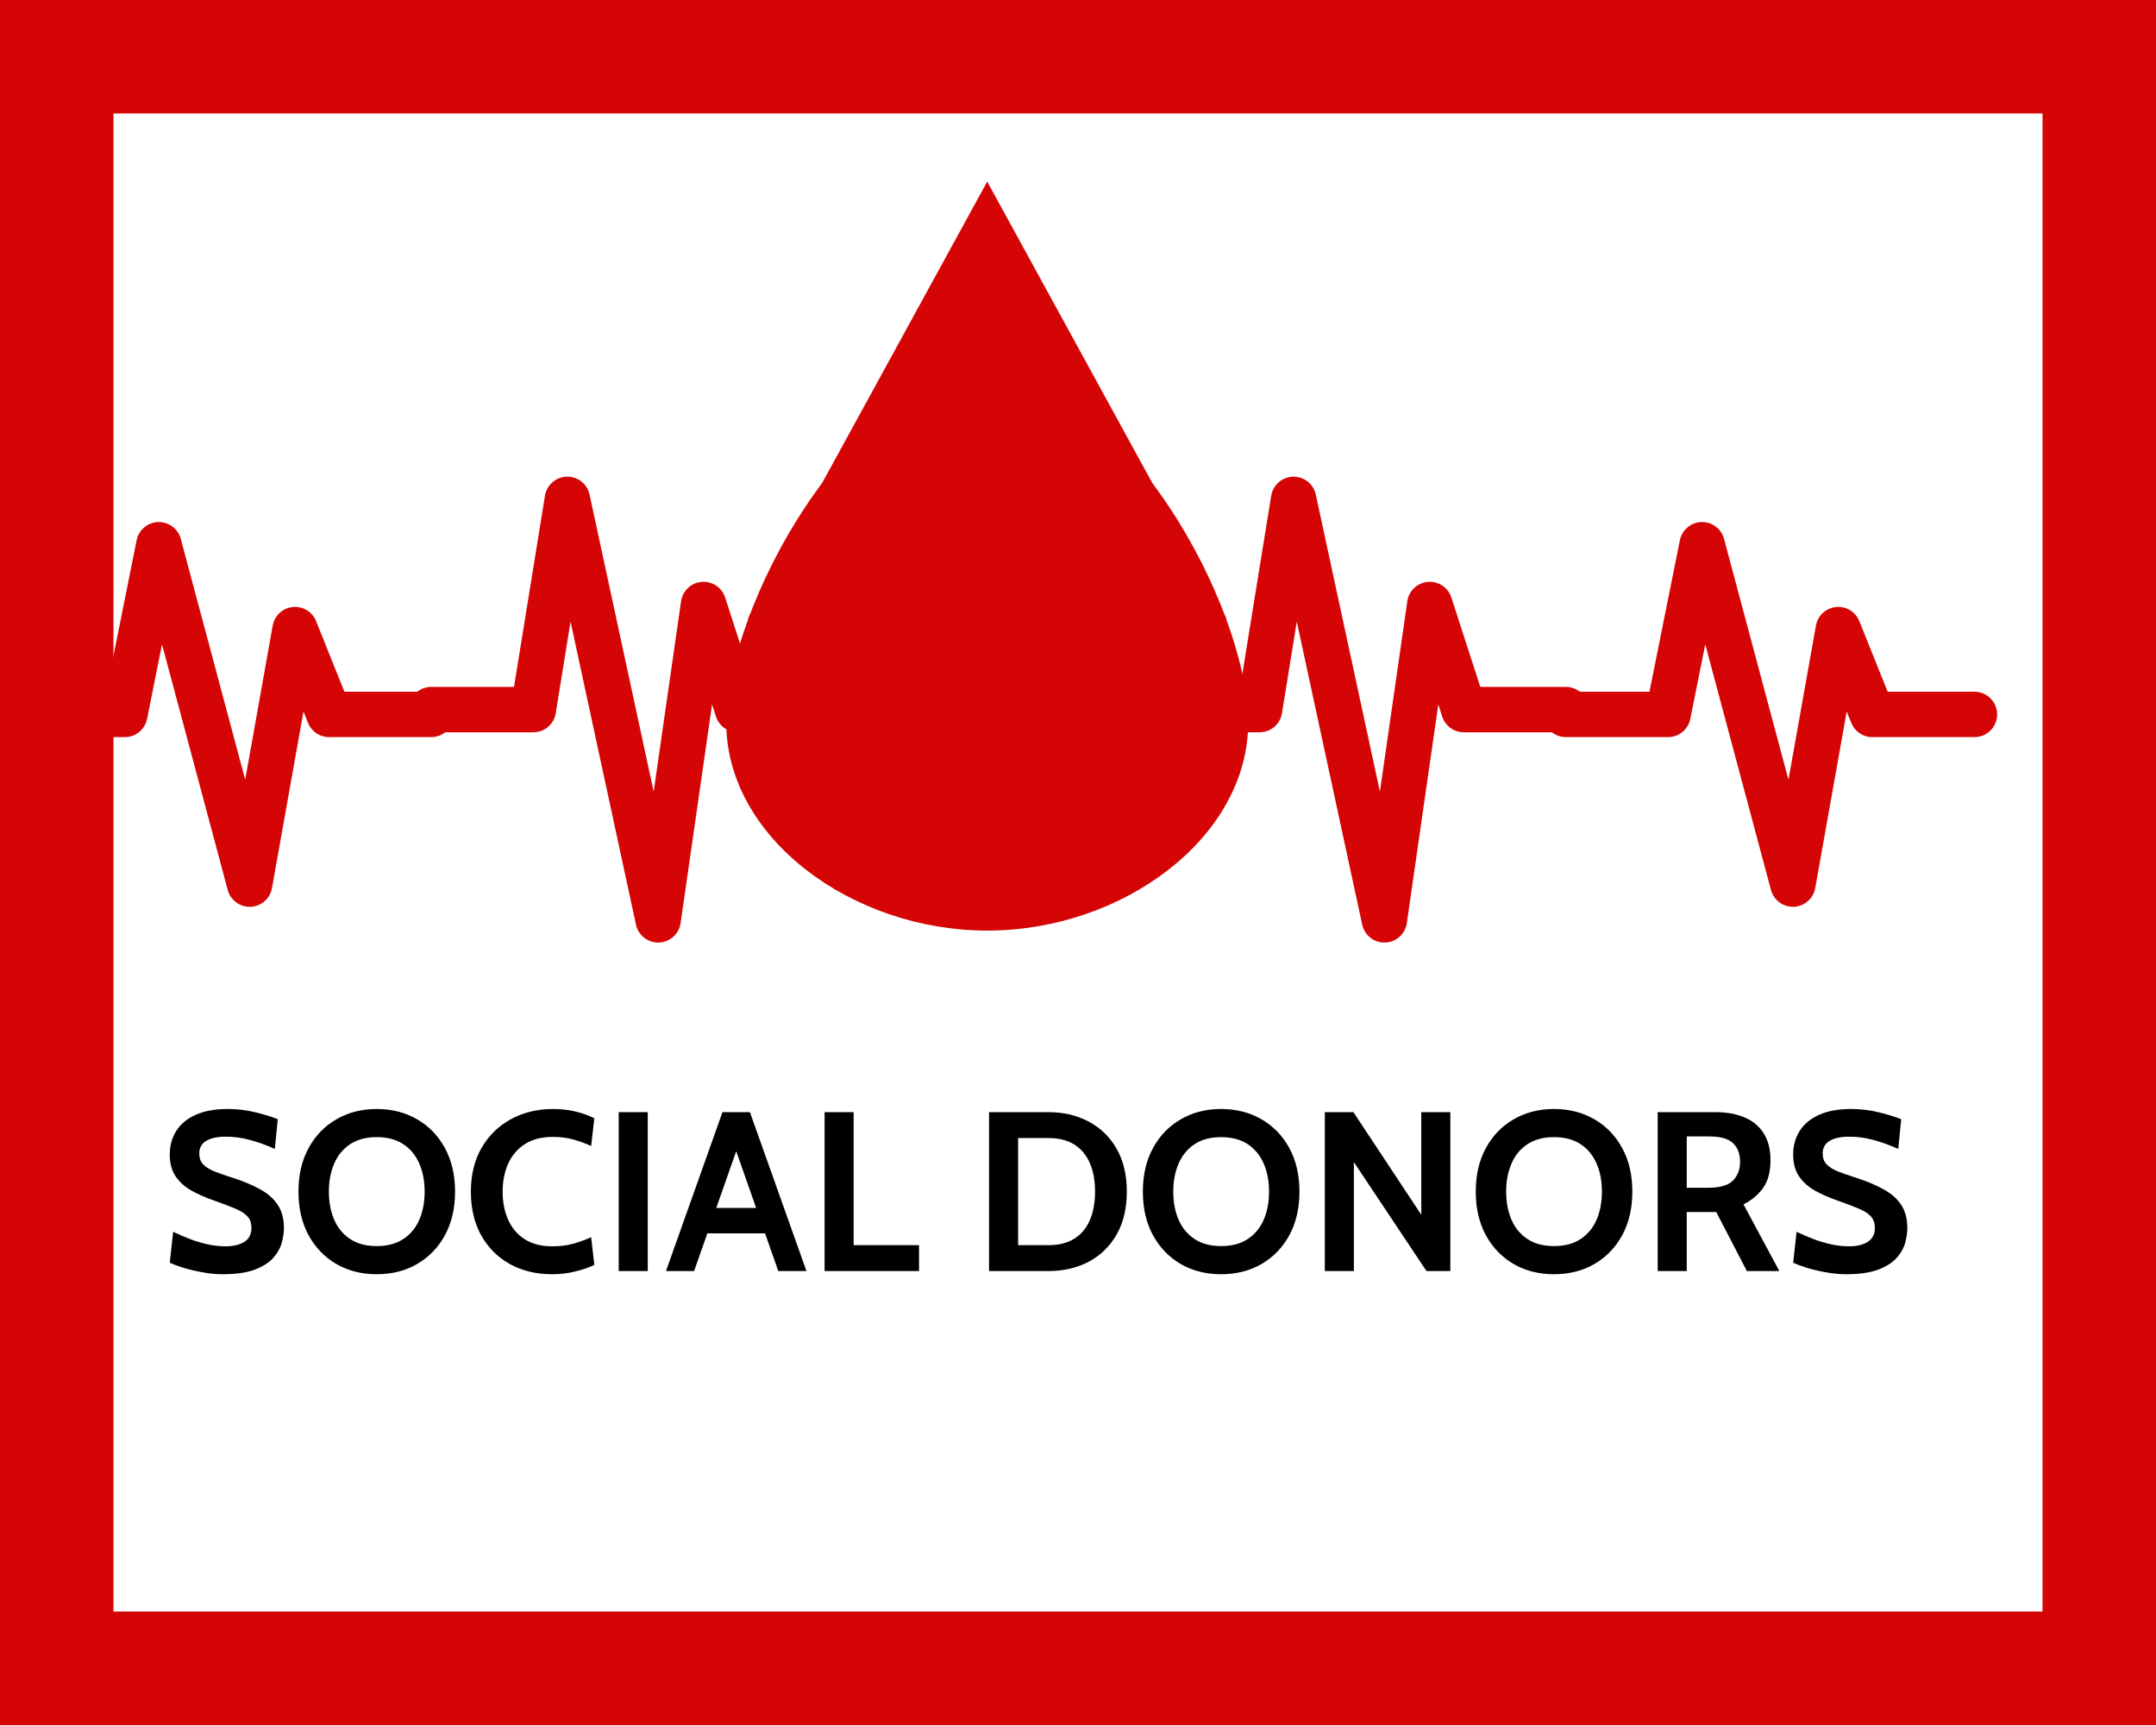 <svg width="95" height="76" viewBox="0 0 95 76" fill="none" xmlns="http://www.w3.org/2000/svg">
<rect x="0" y="0" width="95" height="76" fill="#333333" stroke="none"/>
<rect x="2.5" y="2.5" width="90" height="71" fill="white" stroke="#D60505" stroke-width="5"/>
<path d="M19 31.264H23.5L25 22L29 40.527L31 26.632L32.5 31.264H37" stroke="#D60505" stroke-width="2" stroke-linecap="round" stroke-linejoin="round"/>
<path d="M1 31.476H5.5L7 24L11 38.952L13 27.738L14.5 31.476H19" stroke="#D60505" stroke-width="2" stroke-linecap="round" stroke-linejoin="round"/>
<path d="M51 31.264H55.5L57 22L61 40.527L63 26.632L64.5 31.264H69" stroke="#D60505" stroke-width="2" stroke-linecap="round" stroke-linejoin="round"/>
<path d="M69 31.476H73.5L75 24L79 38.952L81 27.738L82.5 31.476H87" stroke="#D60505" stroke-width="2" stroke-linecap="round" stroke-linejoin="round"/>
<path d="M43.5 8L54.045 27.25H32.955L43.5 8Z" fill="#D60505"/>
<path d="M55 31.833C55 36.896 49.478 41 43.5 41C37.522 41 32 36.896 32 31.833C32 26.771 37.522 16.555 43.5 16.555C49.478 16.555 55 26.771 55 31.833Z" fill="#D60505"/>
<path d="M9.8 56.14C9.517 56.14 9.225 56.112 8.925 56.055C8.625 56.002 8.347 55.937 8.09 55.86C7.833 55.78 7.63 55.703 7.48 55.63L7.63 54.27C7.863 54.383 8.107 54.488 8.36 54.585C8.613 54.682 8.873 54.76 9.14 54.82C9.407 54.88 9.677 54.91 9.95 54.91C10.29 54.91 10.563 54.843 10.77 54.71C10.977 54.577 11.08 54.373 11.08 54.1C11.08 53.89 11.022 53.722 10.905 53.595C10.788 53.465 10.61 53.35 10.37 53.25C10.13 53.147 9.823 53.03 9.45 52.9C9.077 52.77 8.742 52.623 8.445 52.46C8.148 52.293 7.913 52.083 7.74 51.83C7.567 51.577 7.48 51.253 7.48 50.86C7.48 50.473 7.575 50.13 7.765 49.83C7.955 49.527 8.238 49.29 8.615 49.12C8.995 48.947 9.467 48.86 10.03 48.86C10.457 48.86 10.863 48.908 11.25 49.005C11.637 49.098 11.967 49.2 12.24 49.31L12.11 50.62C11.717 50.443 11.347 50.31 11 50.22C10.657 50.127 10.307 50.08 9.95 50.08C9.577 50.08 9.288 50.142 9.085 50.265C8.882 50.388 8.78 50.573 8.78 50.82C8.78 51.017 8.837 51.175 8.95 51.295C9.063 51.415 9.225 51.518 9.435 51.605C9.645 51.688 9.897 51.777 10.19 51.87C10.697 52.03 11.122 52.207 11.465 52.4C11.812 52.59 12.072 52.822 12.245 53.095C12.422 53.365 12.51 53.7 12.51 54.1C12.51 54.3 12.478 54.518 12.415 54.755C12.352 54.988 12.227 55.21 12.04 55.42C11.853 55.63 11.58 55.803 11.22 55.94C10.863 56.073 10.39 56.14 9.8 56.14ZM16.601 56.14C15.934 56.14 15.341 55.99 14.821 55.69C14.301 55.387 13.892 54.963 13.596 54.42C13.299 53.873 13.151 53.233 13.151 52.5C13.151 51.767 13.299 51.128 13.596 50.585C13.892 50.038 14.301 49.615 14.821 49.315C15.341 49.012 15.934 48.86 16.601 48.86C17.267 48.86 17.861 49.012 18.381 49.315C18.901 49.615 19.309 50.038 19.606 50.585C19.902 51.128 20.051 51.767 20.051 52.5C20.051 53.233 19.902 53.873 19.606 54.42C19.309 54.963 18.901 55.387 18.381 55.69C17.861 55.99 17.267 56.14 16.601 56.14ZM16.601 54.9C17.067 54.9 17.457 54.797 17.771 54.59C18.084 54.383 18.319 54.1 18.476 53.74C18.632 53.377 18.711 52.963 18.711 52.5C18.711 52.037 18.632 51.625 18.476 51.265C18.319 50.902 18.084 50.617 17.771 50.41C17.457 50.203 17.067 50.1 16.601 50.1C16.134 50.1 15.744 50.203 15.431 50.41C15.117 50.617 14.882 50.902 14.726 51.265C14.569 51.625 14.491 52.037 14.491 52.5C14.491 52.963 14.569 53.377 14.726 53.74C14.882 54.1 15.117 54.383 15.431 54.59C15.744 54.797 16.134 54.9 16.601 54.9ZM24.338 56.14C23.628 56.14 23.003 55.99 22.463 55.69C21.923 55.387 21.502 54.963 21.198 54.42C20.898 53.873 20.748 53.233 20.748 52.5C20.748 51.767 20.903 51.128 21.213 50.585C21.527 50.038 21.957 49.615 22.503 49.315C23.05 49.012 23.675 48.86 24.378 48.86C24.748 48.86 25.087 48.9 25.393 48.98C25.7 49.057 25.965 49.153 26.188 49.27L26.048 50.49C25.795 50.373 25.533 50.278 25.263 50.205C24.997 50.128 24.698 50.09 24.368 50.09C23.878 50.09 23.468 50.193 23.138 50.4C22.812 50.607 22.565 50.892 22.398 51.255C22.232 51.618 22.148 52.033 22.148 52.5C22.148 52.967 22.23 53.382 22.393 53.745C22.557 54.108 22.8 54.393 23.123 54.6C23.45 54.807 23.855 54.91 24.338 54.91C24.675 54.91 24.977 54.873 25.243 54.8C25.51 54.727 25.778 54.63 26.048 54.51L26.188 55.73C25.925 55.853 25.635 55.952 25.318 56.025C25.005 56.102 24.678 56.14 24.338 56.14ZM27.262 56V49H28.542V56H27.262ZM33.904 54.34H30.974V53.22H33.904V54.34ZM32.275 50.25H32.605L30.584 56H29.345L31.834 49H33.044L35.535 56H34.294L32.275 50.25ZM36.334 56V49H37.614V54.86H40.495V56H36.334ZM43.581 56V49H46.2C46.867 49 47.461 49.14 47.98 49.42C48.501 49.697 48.909 50.097 49.206 50.62C49.502 51.14 49.651 51.767 49.651 52.5C49.651 53.233 49.502 53.862 49.206 54.385C48.909 54.905 48.501 55.305 47.98 55.585C47.461 55.862 46.867 56 46.2 56H43.581ZM44.861 54.86H46.2C46.654 54.86 47.032 54.765 47.336 54.575C47.639 54.385 47.867 54.113 48.02 53.76C48.174 53.407 48.251 52.987 48.251 52.5C48.251 52.013 48.174 51.593 48.02 51.24C47.867 50.887 47.639 50.615 47.336 50.425C47.032 50.235 46.654 50.14 46.2 50.14H44.861V54.86ZM53.808 56.14C53.141 56.14 52.548 55.99 52.028 55.69C51.508 55.387 51.099 54.963 50.803 54.42C50.506 53.873 50.358 53.233 50.358 52.5C50.358 51.767 50.506 51.128 50.803 50.585C51.099 50.038 51.508 49.615 52.028 49.315C52.548 49.012 53.141 48.86 53.808 48.86C54.474 48.86 55.068 49.012 55.588 49.315C56.108 49.615 56.516 50.038 56.813 50.585C57.109 51.128 57.258 51.767 57.258 52.5C57.258 53.233 57.109 53.873 56.813 54.42C56.516 54.963 56.108 55.387 55.588 55.69C55.068 55.99 54.474 56.14 53.808 56.14ZM53.808 54.9C54.275 54.9 54.664 54.797 54.978 54.59C55.291 54.383 55.526 54.1 55.683 53.74C55.84 53.377 55.918 52.963 55.918 52.5C55.918 52.037 55.84 51.625 55.683 51.265C55.526 50.902 55.291 50.617 54.978 50.41C54.664 50.203 54.275 50.1 53.808 50.1C53.341 50.1 52.951 50.203 52.638 50.41C52.325 50.617 52.09 50.902 51.933 51.265C51.776 51.625 51.698 52.037 51.698 52.5C51.698 52.963 51.776 53.377 51.933 53.74C52.09 54.1 52.325 54.383 52.638 54.59C52.951 54.797 53.341 54.9 53.808 54.9ZM58.376 56V49H59.636L62.626 53.52V49H63.906V56H62.855L59.656 51.2V56H58.376ZM68.476 56.14C67.809 56.14 67.216 55.99 66.696 55.69C66.176 55.387 65.767 54.963 65.471 54.42C65.174 53.873 65.026 53.233 65.026 52.5C65.026 51.767 65.174 51.128 65.471 50.585C65.767 50.038 66.176 49.615 66.696 49.315C67.216 49.012 67.809 48.86 68.476 48.86C69.142 48.86 69.736 49.012 70.256 49.315C70.776 49.615 71.184 50.038 71.481 50.585C71.777 51.128 71.926 51.767 71.926 52.5C71.926 53.233 71.777 53.873 71.481 54.42C71.184 54.963 70.776 55.387 70.256 55.69C69.736 55.99 69.142 56.14 68.476 56.14ZM68.476 54.9C68.942 54.9 69.332 54.797 69.646 54.59C69.959 54.383 70.194 54.1 70.351 53.74C70.507 53.377 70.586 52.963 70.586 52.5C70.586 52.037 70.507 51.625 70.351 51.265C70.194 50.902 69.959 50.617 69.646 50.41C69.332 50.203 68.942 50.1 68.476 50.1C68.009 50.1 67.619 50.203 67.306 50.41C66.992 50.617 66.757 50.902 66.601 51.265C66.444 51.625 66.366 52.037 66.366 52.5C66.366 52.963 66.444 53.377 66.601 53.74C66.757 54.1 66.992 54.383 67.306 54.59C67.619 54.797 68.009 54.9 68.476 54.9ZM73.043 56V49H75.603C76.087 49 76.508 49.077 76.868 49.23C77.232 49.383 77.513 49.617 77.713 49.93C77.913 50.243 78.013 50.64 78.013 51.12C78.013 51.633 77.903 52.042 77.683 52.345C77.467 52.645 77.18 52.883 76.823 53.06L78.403 56H76.973L75.623 53.4C75.613 53.4 75.605 53.4 75.598 53.4C75.592 53.4 75.583 53.4 75.573 53.4H74.323V56H73.043ZM74.323 52.33H75.263C75.79 52.33 76.157 52.223 76.363 52.01C76.57 51.793 76.673 51.52 76.673 51.19C76.673 50.84 76.572 50.567 76.368 50.37C76.165 50.17 75.813 50.07 75.313 50.07H74.323V52.33ZM81.333 56.14C81.05 56.14 80.758 56.112 80.458 56.055C80.158 56.002 79.88 55.937 79.623 55.86C79.367 55.78 79.163 55.703 79.013 55.63L79.163 54.27C79.397 54.383 79.64 54.488 79.893 54.585C80.147 54.682 80.406 54.76 80.673 54.82C80.94 54.88 81.21 54.91 81.483 54.91C81.823 54.91 82.097 54.843 82.303 54.71C82.51 54.577 82.613 54.373 82.613 54.1C82.613 53.89 82.555 53.722 82.438 53.595C82.322 53.465 82.143 53.35 81.903 53.25C81.663 53.147 81.356 53.03 80.983 52.9C80.61 52.77 80.275 52.623 79.978 52.46C79.681 52.293 79.447 52.083 79.273 51.83C79.1 51.577 79.013 51.253 79.013 50.86C79.013 50.473 79.108 50.13 79.298 49.83C79.488 49.527 79.772 49.29 80.148 49.12C80.528 48.947 81 48.86 81.563 48.86C81.99 48.86 82.397 48.908 82.783 49.005C83.17 49.098 83.5 49.2 83.773 49.31L83.643 50.62C83.25 50.443 82.88 50.31 82.533 50.22C82.19 50.127 81.84 50.08 81.483 50.08C81.11 50.08 80.822 50.142 80.618 50.265C80.415 50.388 80.313 50.573 80.313 50.82C80.313 51.017 80.37 51.175 80.483 51.295C80.597 51.415 80.758 51.518 80.968 51.605C81.178 51.688 81.43 51.777 81.723 51.87C82.23 52.03 82.655 52.207 82.998 52.4C83.345 52.59 83.605 52.822 83.778 53.095C83.955 53.365 84.043 53.7 84.043 54.1C84.043 54.3 84.011 54.518 83.948 54.755C83.885 54.988 83.76 55.21 83.573 55.42C83.386 55.63 83.113 55.803 82.753 55.94C82.397 56.073 81.923 56.14 81.333 56.14Z" fill="black"/>
</svg>
